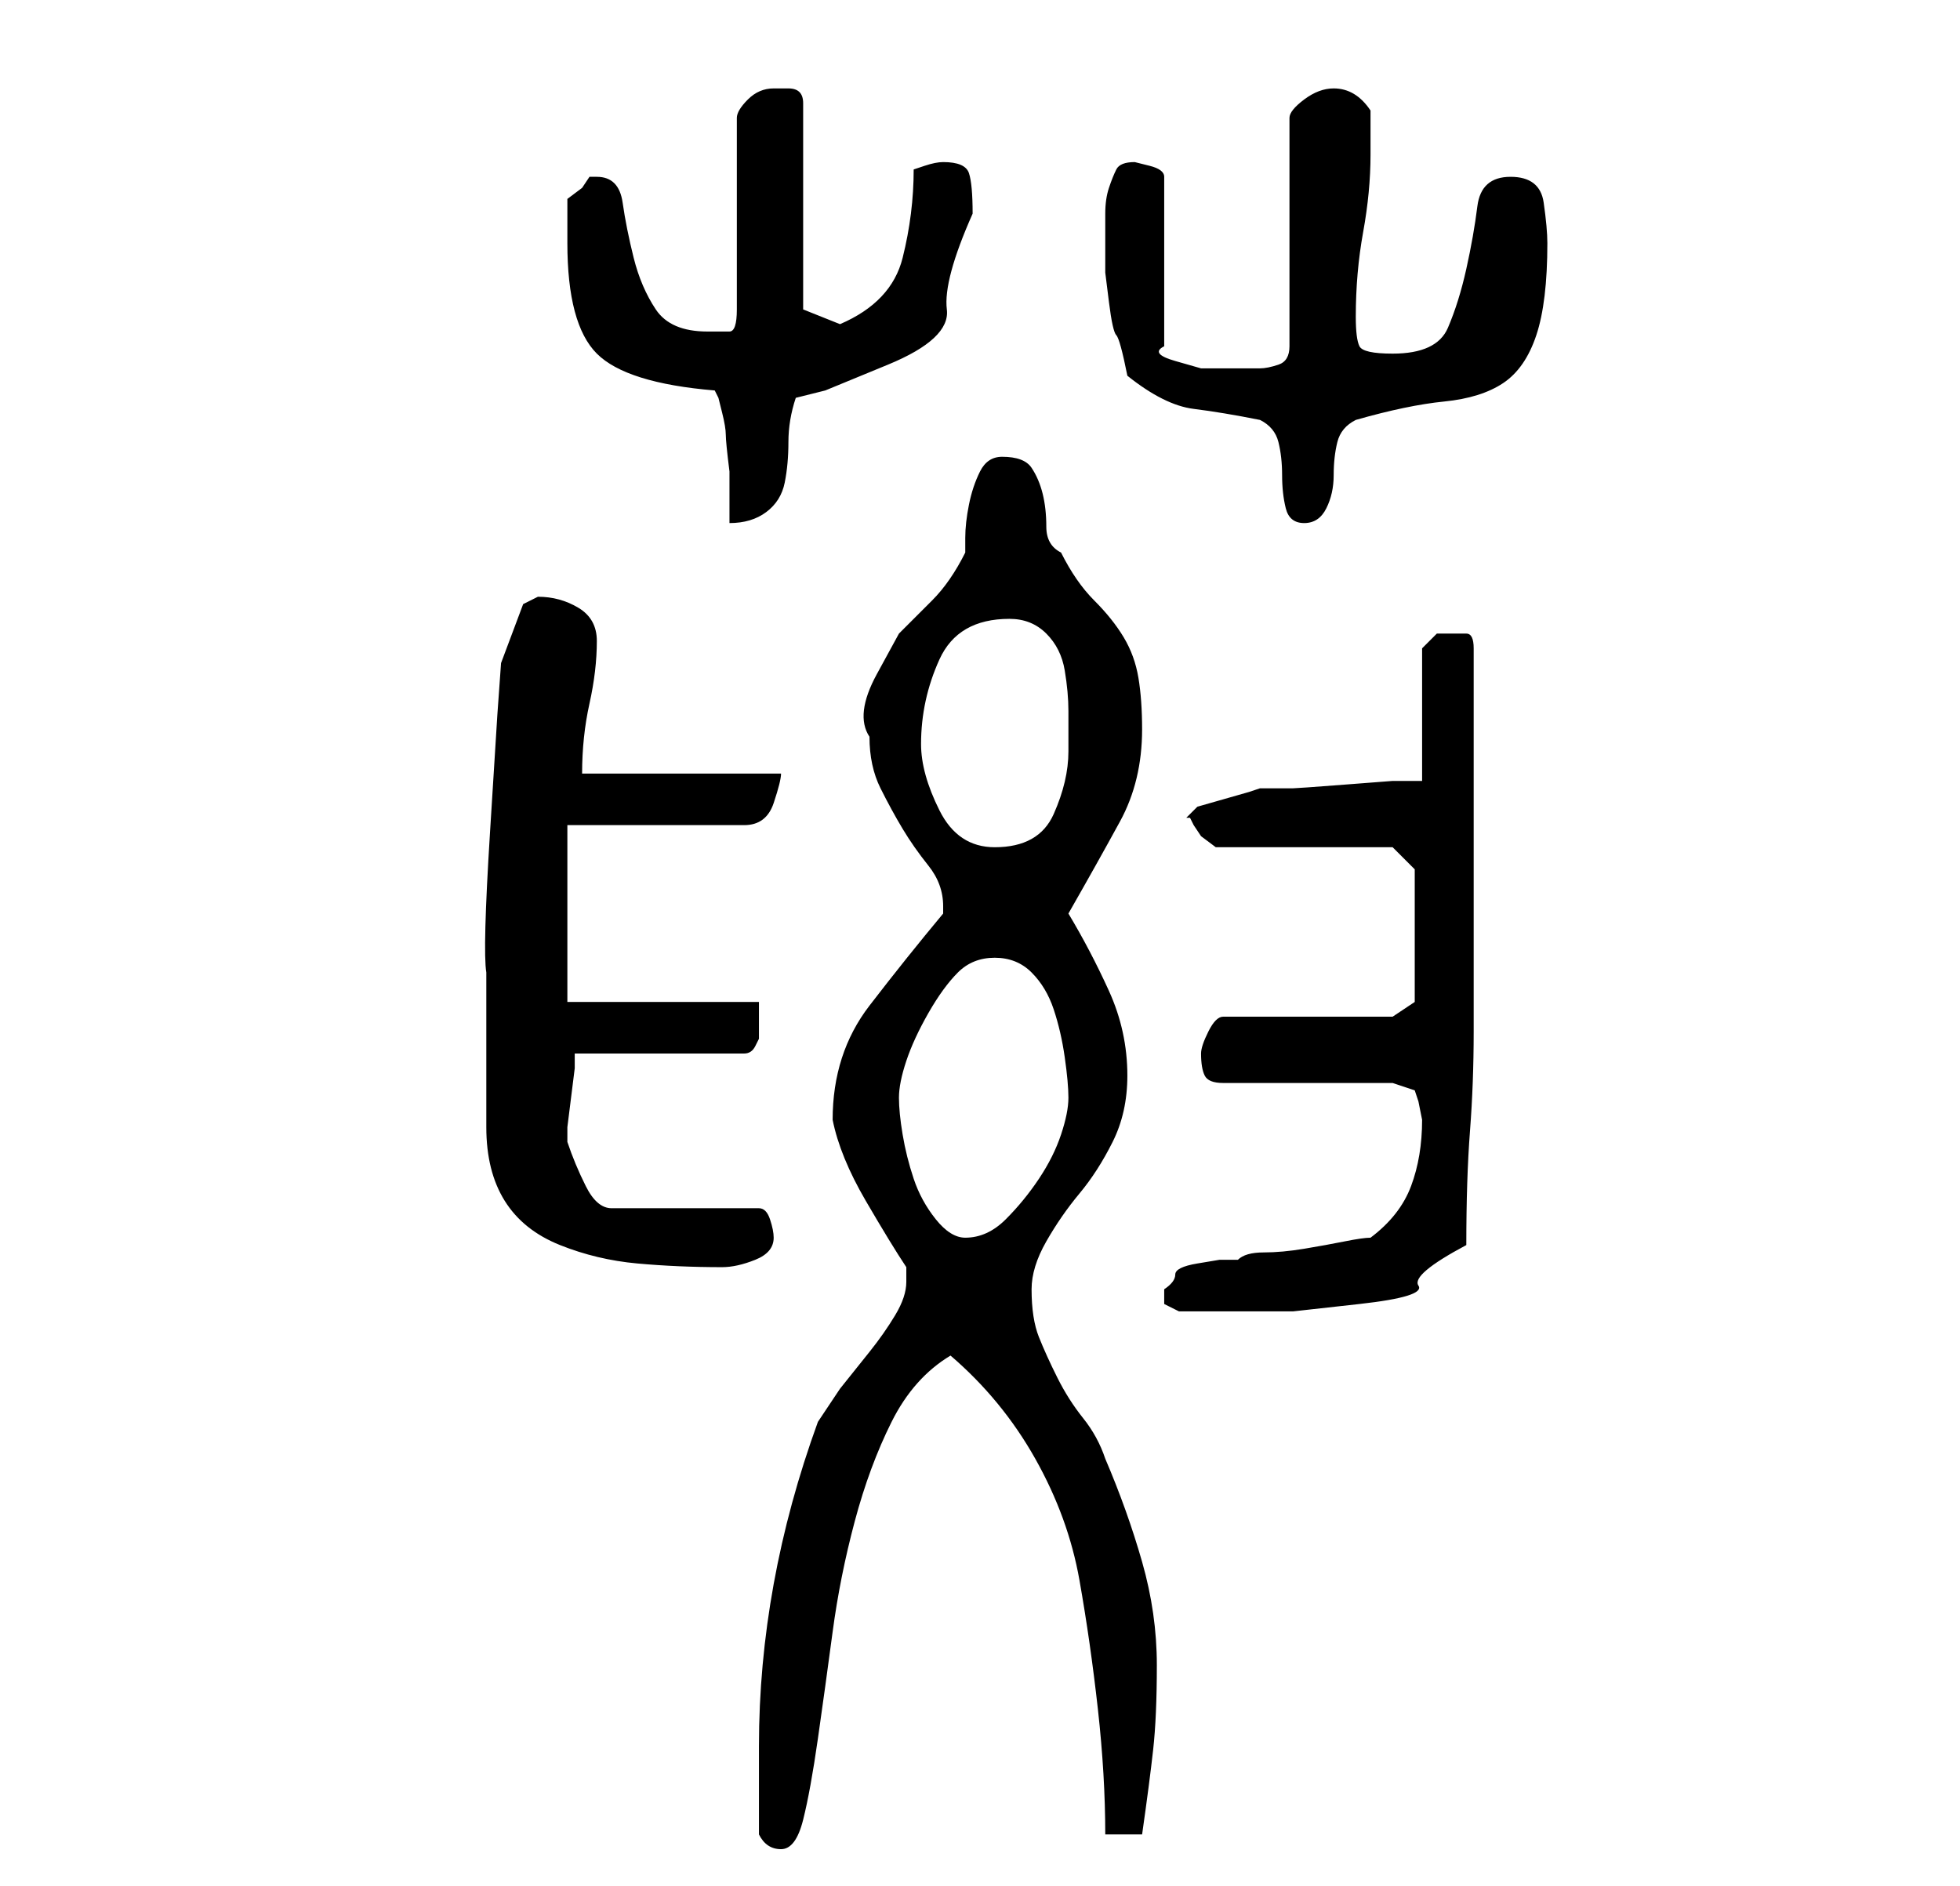 <?xml version="1.0" standalone="no"?>
<!DOCTYPE svg PUBLIC "-//W3C//DTD SVG 1.1//EN" "http://www.w3.org/Graphics/SVG/1.1/DTD/svg11.dtd" >
<svg xmlns="http://www.w3.org/2000/svg" xmlns:xlink="http://www.w3.org/1999/xlink" version="1.1" viewBox="-10 0 266 256">
   <path fill="currentColor"
d="M93 249q1 2 3 2t3 -4t2 -11t2 -14.5t3 -15t5 -13.5t8 -9q7 6 11.5 14t6 16.5t2.5 17.5t1 17h5q1 -7 1.5 -11.5t0.5 -11.5t-2 -14t-5 -14q-1 -3 -3 -5.5t-3.5 -5.5t-2.5 -5.5t-1 -6.5q0 -3 2 -6.5t4.5 -6.5t4.5 -7t2 -9q0 -6 -2.5 -11.5t-5.5 -10.5q4 -7 7 -12.5t3 -12.5
q0 -4 -0.5 -7t-2 -5.5t-4 -5t-4.5 -6.5q-2 -1 -2 -3.5t-0.5 -4.5t-1.5 -3.5t-4 -1.5q-2 0 -3 2t-1.5 4.5t-0.5 4.5v2q-2 4 -4.5 6.5l-4.5 4.5t-3 5.5t-1 8.5q0 4 1.5 7t3 5.5t3.5 5t2 5.5v1q-5 6 -10 12.5t-5 15.5v0q1 5 4.5 11t5.5 9v2q0 2 -1.5 4.5t-3.5 5l-4 5t-3 4.5
q-4 11 -6 22t-2 22v2v4v3.5v2.5zM148 175v2t2 1h3h4h8.5t9 -1t8 -2.5t6.5 -5.5q0 -9 0.5 -15.5t0.5 -13.5v-13v-15v-5v-7v-7v-5q0 -2 -1 -2h-2h-2t-2 2v18h-4t-6.5 0.5t-7 0.5h-4.5l-1.5 0.5t-3.5 1t-3.5 1t-1.5 1.5h0.5t0.5 1l1 1.5t2 1.5h24l3 3v18l-3 2h-23q-1 0 -2 2
t-1 3q0 2 0.5 3t2.5 1h23l3 1l0.5 1.5t0.5 2.5q0 5 -1.5 9t-5.5 7q-1 0 -3.5 0.5t-5.5 1t-5.5 0.5t-3.5 1h-2.5t-3 0.5t-3 1.5t-1.5 2zM56 153q0 6 2.5 10t7.5 6t10.5 2.5t11.5 0.5q2 0 4.5 -1t2.5 -3q0 -1 -0.5 -2.5t-1.5 -1.5h-20q-2 0 -3.5 -3t-2.5 -6v-2t0.5 -4t0.5 -4
v-2h23q1 0 1.5 -1l0.5 -1v-3v-2h-26v-24h24q3 0 4 -3t1 -4h-27q0 -5 1 -9.5t1 -8.5q0 -3 -2.5 -4.5t-5.5 -1.5l-1 0.5l-1 0.5l-3 8l-0.5 7t-1 16t-0.5 19v16v5zM112 149q0 -2 1 -5t3 -6.5t4 -5.5t5 -2t5 2t3 5t1.5 6.5t0.5 5.5t-1 5t-3 6t-4.5 5.5t-5.5 2.5q-2 0 -4 -2.5
t-3 -5.5t-1.5 -6t-0.5 -5zM115 101q0 -6 2.5 -11.5t9.5 -5.5q3 0 5 2t2.5 5t0.5 5.5v5.5q0 4 -2 8.5t-8 4.5q-5 0 -7.5 -5t-2.5 -9zM87 53l0.5 1t0.5 2t0.5 3t0.5 5v4v3q3 0 5 -1.5t2.5 -4t0.5 -5.5t1 -6l4 -1t8.5 -3.5t8 -7.5t3.5 -13q0 -4 -0.5 -5.5t-3.5 -1.5
q-1 0 -2.5 0.5l-1.5 0.5q0 6 -1.5 12t-8.5 9l-2.5 -1l-2.5 -1v-28q0 -2 -2 -2h-2q-2 0 -3.5 1.5t-1.5 2.5v26q0 3 -1 3h-3q-5 0 -7 -3t-3 -7t-1.5 -7.5t-3.5 -3.5h-1l-1 1.5t-2 1.5v3.5v2.5q0 11 4 15t16 5zM143 51q5 4 9 4.5t9 1.5q2 1 2.5 3t0.5 4.5t0.5 4.5t2.5 2t3 -2
t1 -4.5t0.5 -4.5t2.5 -3q7 -2 12 -2.5t8 -2.5t4.5 -6.5t1.5 -12.5q0 -2 -0.5 -5.5t-4.5 -3.5t-4.5 4t-1.5 8.5t-2.5 8t-7.5 3.5q-4 0 -4.5 -1t-0.5 -4q0 -6 1 -11.5t1 -10.5v-6q-2 -3 -5 -3q-2 0 -4 1.5t-2 2.5v31q0 2 -1.5 2.5t-2.5 0.5h-4h-4t-3.5 -1t-1.5 -2v-23
q0 -1 -2 -1.5l-2 -0.5q-2 0 -2.5 1t-1 2.5t-0.5 3.5v3v5t0.5 4t1 4.5t1.5 5.5z" />
</svg>
